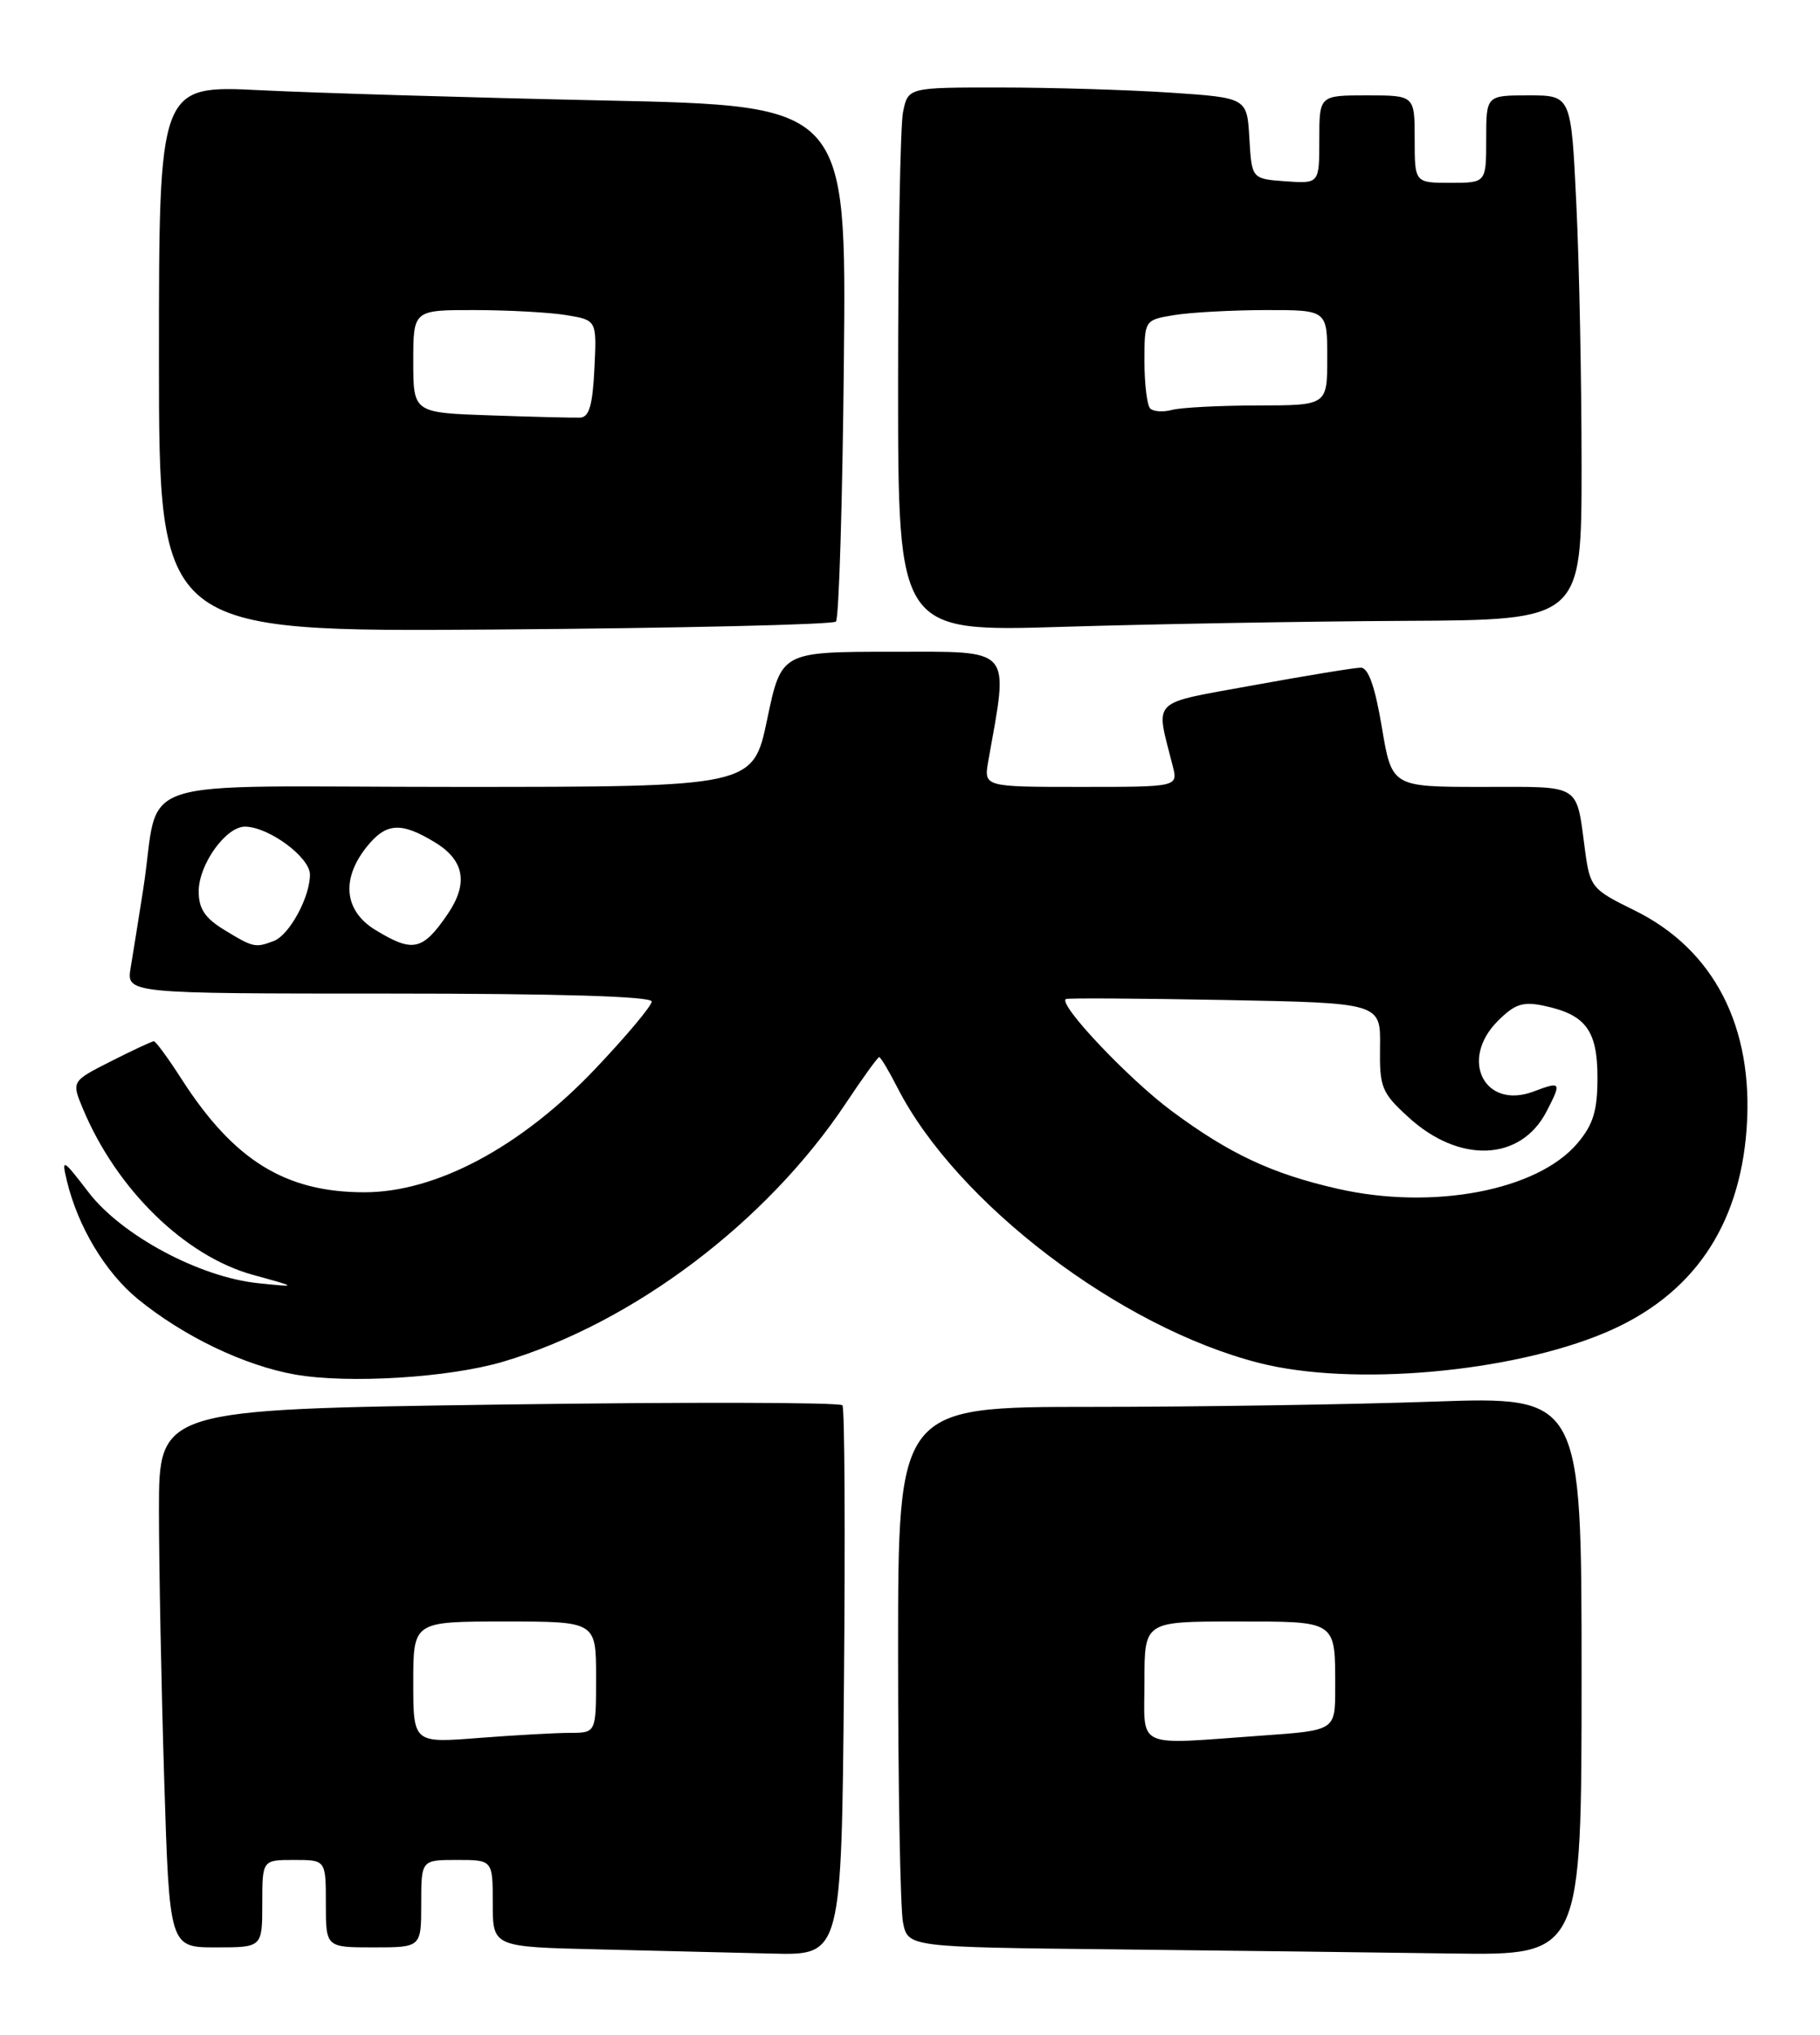 <?xml version="1.0" encoding="UTF-8" standalone="no"?>
<!DOCTYPE svg PUBLIC "-//W3C//DTD SVG 1.1//EN" "http://www.w3.org/Graphics/SVG/1.1/DTD/svg11.dtd" >
<svg xmlns="http://www.w3.org/2000/svg" xmlns:xlink="http://www.w3.org/1999/xlink" version="1.1" viewBox="0 0 229 256">
 <g >
 <path fill="currentColor"
d=" M 106.19 211.75 C 106.36 192.91 106.28 177.19 106.00 176.80 C 105.72 176.42 86.26 176.38 62.75 176.71 C 20.00 177.32 20.00 177.32 20.00 190.00 C 20.00 196.97 20.30 212.20 20.66 223.84 C 21.32 245.00 21.32 245.00 27.16 245.00 C 33.00 245.00 33.00 245.00 33.00 239.50 C 33.00 234.00 33.00 234.00 37.00 234.00 C 41.00 234.00 41.00 234.00 41.00 239.50 C 41.00 245.00 41.00 245.00 47.00 245.00 C 53.00 245.00 53.00 245.00 53.00 239.50 C 53.00 234.00 53.00 234.00 57.50 234.00 C 62.00 234.00 62.00 234.00 62.00 239.47 C 62.00 244.94 62.00 244.94 75.25 245.25 C 82.54 245.42 92.41 245.66 97.19 245.78 C 105.88 246.00 105.88 246.00 106.19 211.75 Z  M 199.00 210.84 C 199.00 175.68 199.00 175.68 180.25 176.34 C 169.94 176.70 150.59 177.00 137.25 177.00 C 113.00 177.00 113.00 177.00 113.00 207.88 C 113.00 224.86 113.28 240.15 113.62 241.86 C 114.24 244.97 114.24 244.97 140.37 245.25 C 154.74 245.41 173.81 245.64 182.75 245.77 C 199.00 246.00 199.00 246.00 199.00 210.84 Z  M 63.32 171.31 C 79.66 166.46 96.51 153.74 106.47 138.74 C 108.57 135.58 110.44 133.00 110.62 133.00 C 110.81 133.00 111.84 134.72 112.91 136.82 C 120.32 151.34 140.93 167.03 158.46 171.48 C 170.13 174.45 190.08 172.69 202.00 167.65 C 212.91 163.03 218.88 154.40 219.77 141.97 C 220.68 129.18 215.65 119.42 205.61 114.51 C 200.33 111.92 200.07 111.62 199.46 107.16 C 198.28 98.43 199.19 99.00 186.50 99.00 C 175.13 99.00 175.13 99.00 173.87 91.50 C 173.01 86.36 172.17 84.00 171.22 84.00 C 170.45 84.00 164.43 84.99 157.83 86.19 C 144.47 88.64 145.39 87.73 147.56 96.38 C 148.22 99.00 148.22 99.00 136.00 99.00 C 123.78 99.00 123.78 99.00 124.35 95.75 C 126.93 81.22 127.62 82.00 112.29 82.00 C 98.31 82.00 98.31 82.00 96.53 90.50 C 94.75 99.00 94.75 99.00 57.42 99.00 C 15.09 99.00 20.32 97.27 18.00 112.00 C 17.44 115.58 16.74 119.96 16.44 121.75 C 15.91 125.00 15.91 125.00 48.95 125.00 C 70.25 125.00 82.00 125.35 82.00 126.00 C 82.00 126.55 78.79 130.37 74.87 134.50 C 65.56 144.30 54.89 150.00 45.85 150.00 C 35.89 150.00 29.41 145.98 22.84 135.75 C 21.16 133.14 19.60 131.00 19.36 131.00 C 19.13 131.00 16.70 132.13 13.96 133.52 C 8.99 136.04 8.99 136.04 10.44 139.51 C 14.68 149.65 23.25 158.02 31.83 160.39 C 37.50 161.95 37.50 161.95 32.50 161.44 C 25.13 160.69 15.30 155.43 11.14 150.00 C 7.90 145.78 7.73 145.69 8.40 148.50 C 9.78 154.30 13.23 160.05 17.34 163.43 C 23.08 168.12 30.74 171.80 37.13 172.93 C 43.86 174.11 56.52 173.33 63.32 171.31 Z  M 105.18 78.20 C 105.56 77.81 106.01 63.05 106.18 45.40 C 106.50 13.29 106.50 13.29 76.00 12.64 C 59.23 12.28 39.76 11.70 32.75 11.35 C 20.00 10.72 20.00 10.72 20.00 45.11 C 20.00 79.50 20.00 79.50 62.25 79.20 C 85.49 79.03 104.81 78.58 105.18 78.20 Z  M 176.75 78.11 C 199.00 78.00 199.00 78.00 199.00 58.66 C 199.00 48.02 198.71 33.17 198.34 25.66 C 197.69 12.00 197.69 12.00 192.34 12.00 C 187.00 12.00 187.00 12.00 187.00 17.50 C 187.00 23.00 187.00 23.00 182.50 23.00 C 178.00 23.00 178.00 23.00 178.00 17.50 C 178.00 12.00 178.00 12.00 172.00 12.00 C 166.00 12.00 166.00 12.00 166.00 17.56 C 166.00 23.11 166.00 23.11 161.75 22.81 C 157.50 22.50 157.50 22.50 157.20 17.40 C 156.91 12.30 156.91 12.30 147.20 11.65 C 141.87 11.30 132.27 11.01 125.88 11.01 C 114.25 11.00 114.25 11.00 113.62 14.12 C 113.28 15.84 113.00 31.26 113.00 48.37 C 113.00 79.50 113.00 79.50 133.75 78.86 C 145.16 78.51 164.51 78.17 176.75 78.11 Z  M 52.00 211.65 C 52.00 204.00 52.00 204.00 63.50 204.00 C 75.00 204.00 75.00 204.00 75.00 211.00 C 75.00 218.00 75.00 218.00 71.75 218.01 C 69.96 218.01 64.79 218.30 60.25 218.65 C 52.00 219.30 52.00 219.30 52.00 211.65 Z  M 144.00 211.50 C 144.00 204.00 144.00 204.00 155.39 204.00 C 168.33 204.00 168.00 203.78 168.00 212.43 C 168.00 217.70 168.00 217.70 158.85 218.35 C 142.56 219.51 144.00 220.17 144.00 211.50 Z  M 168.32 149.56 C 160.05 147.68 154.71 145.18 147.42 139.77 C 141.98 135.73 133.11 126.35 134.11 125.69 C 134.32 125.55 143.32 125.61 154.11 125.81 C 173.72 126.18 173.72 126.18 173.64 131.69 C 173.57 136.80 173.83 137.46 177.20 140.54 C 183.62 146.43 191.34 146.11 194.59 139.84 C 196.51 136.12 196.44 136.01 192.97 137.32 C 186.79 139.65 183.58 133.33 188.46 128.45 C 190.60 126.31 191.62 125.97 194.28 126.54 C 199.53 127.65 201.00 129.63 201.00 135.58 C 201.00 139.74 200.47 141.47 198.50 143.81 C 193.48 149.78 180.31 152.29 168.32 149.56 Z  M 28.25 117.01 C 25.79 115.51 25.00 114.33 25.00 112.15 C 25.00 108.77 28.41 104.00 30.82 104.00 C 33.80 104.01 39.00 107.85 39.00 110.03 C 39.00 112.88 36.41 117.63 34.46 118.38 C 32.14 119.27 31.85 119.21 28.25 117.01 Z  M 47.25 117.01 C 43.34 114.63 42.89 110.68 46.07 106.63 C 48.55 103.49 50.42 103.35 54.75 105.99 C 58.45 108.25 58.95 111.16 56.31 115.03 C 53.17 119.61 51.95 119.87 47.25 117.01 Z  M 61.75 52.26 C 52.00 51.93 52.00 51.93 52.00 45.46 C 52.00 39.00 52.00 39.00 59.75 39.01 C 64.01 39.02 69.21 39.30 71.29 39.65 C 75.09 40.28 75.09 40.28 74.79 46.38 C 74.57 50.97 74.13 52.49 73.00 52.54 C 72.17 52.57 67.11 52.45 61.75 52.26 Z  M 144.72 51.39 C 144.33 50.99 144.00 48.33 144.00 45.46 C 144.00 40.26 144.00 40.26 147.75 39.64 C 149.81 39.30 154.99 39.02 159.25 39.01 C 167.00 39.00 167.00 39.00 167.00 45.00 C 167.00 51.00 167.00 51.00 158.25 51.01 C 153.44 51.02 148.59 51.27 147.47 51.57 C 146.36 51.87 145.12 51.79 144.72 51.39 Z "/>
</g>
</svg>